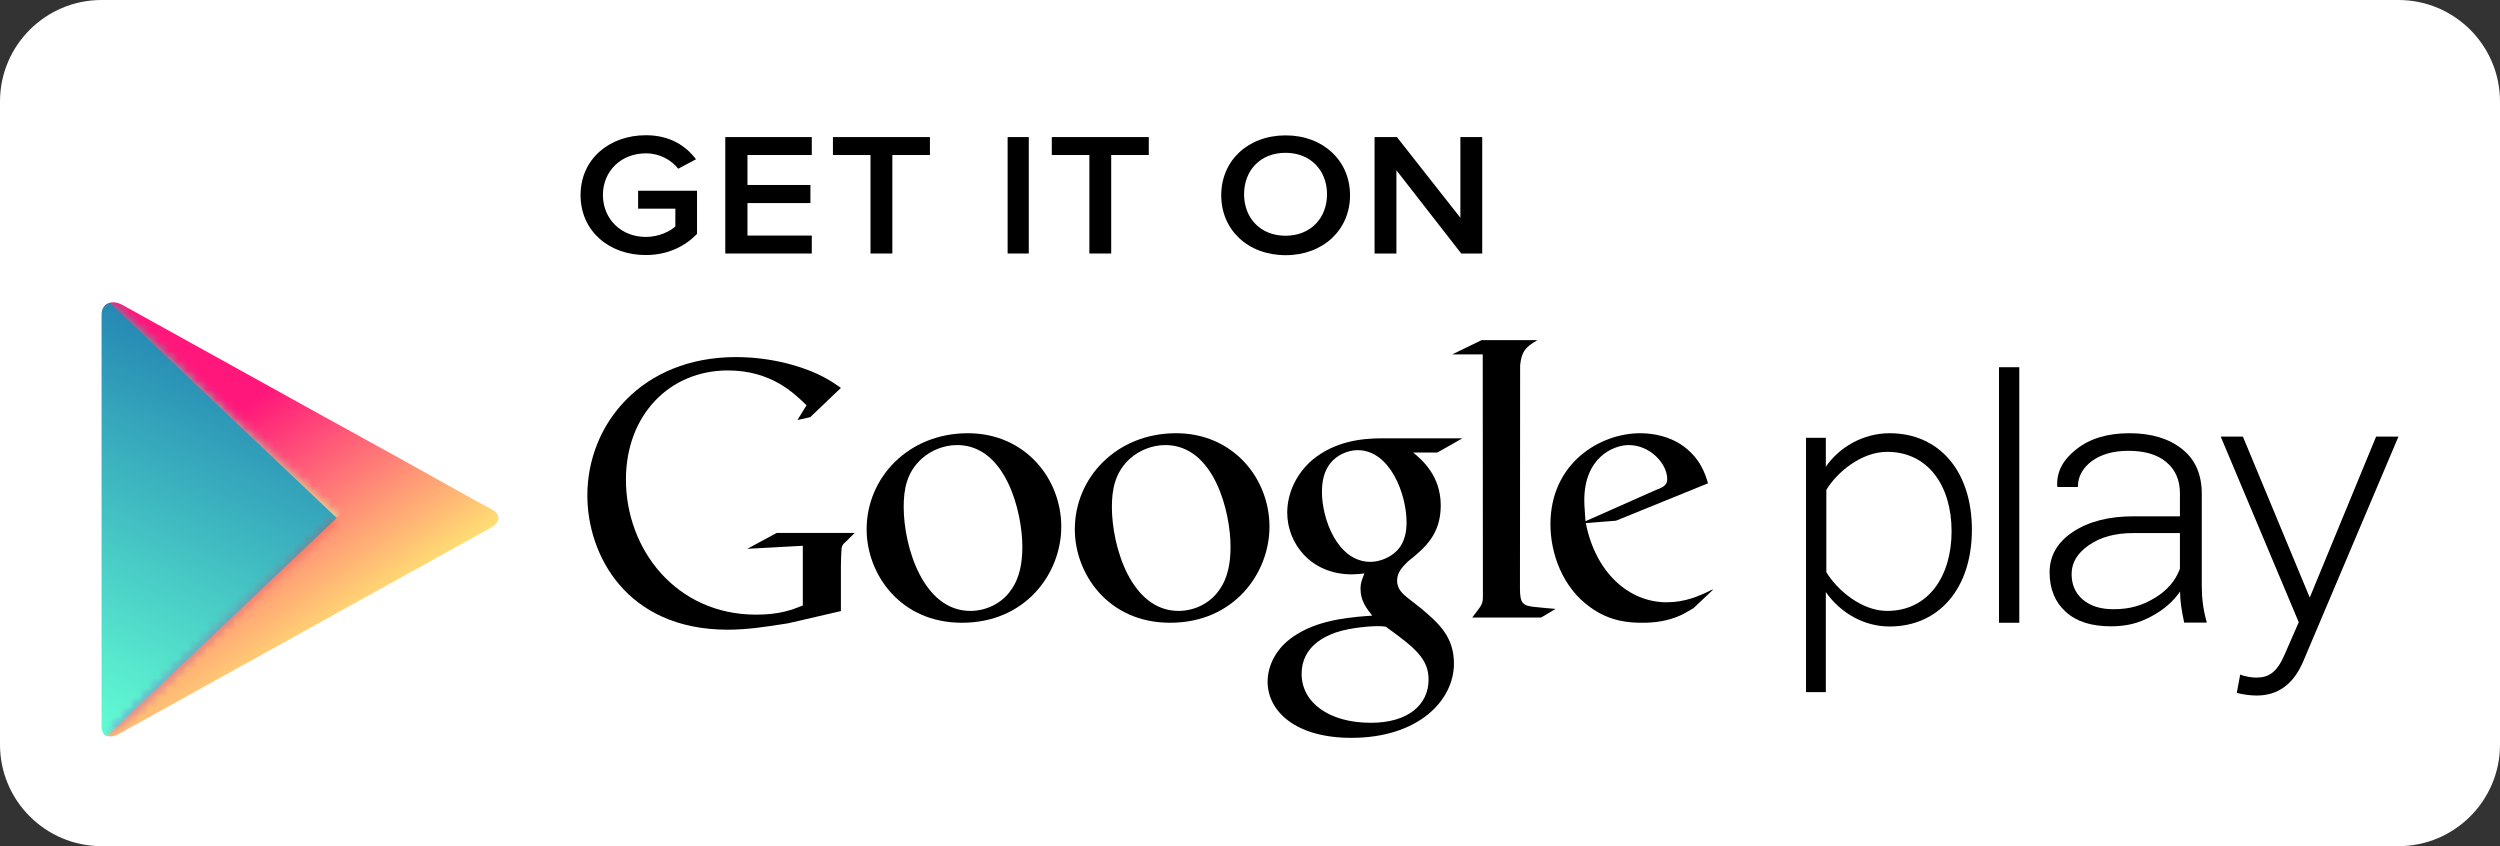 <svg width="260" height="88" viewBox="0 0 260 88" fill="none" xmlns="http://www.w3.org/2000/svg">
<rect x="0" y="0" width="260" height="88" fill="#333333" stroke="none"/>
<path d="M10.562 0H249.438C255.265 0 260 4.734 260 10.56V77.44C260 83.266 255.265 88 249.438 88H10.562C4.735 88 0 83.266 0 77.44V10.56C0 4.734 4.735 0 10.562 0Z" fill="white"/>
<path d="M31.725 42.24C31.725 42.24 13.788 32.296 12.732 31.715C11.675 31.134 10.619 31.486 10.619 32.7V75.556C10.619 76.472 11.376 76.859 12.291 76.366C13.207 75.856 31.725 65.595 31.725 65.595C31.725 65.595 34.243 64.204 35.492 63.5C37.517 62.374 41.566 60.139 41.566 60.139C41.566 60.139 49.927 55.51 51.036 54.894C52.145 54.278 52.04 53.433 51.107 52.958C50.174 52.483 41.583 47.678 41.583 47.678L31.725 42.24Z" fill="url(#paint0_linear_26_15785)"/>
<path d="M35.031 53.862L11.443 31.51C10.897 31.633 10.562 32.055 10.562 32.742V75.51C10.562 76.091 10.791 76.443 11.091 76.566L35.031 53.862Z" fill="url(#paint1_linear_26_15785)"/>
<mask id="mask0_26_15785" style="mask-type:alpha" maskUnits="userSpaceOnUse" x="10" y="31" width="26" height="46">
<path d="M35.031 53.862L11.443 31.51C10.897 31.633 10.562 32.055 10.562 32.742V75.51C10.562 76.09 10.791 76.442 11.091 76.566L35.031 53.862Z" fill="white"/>
</mask>
<g mask="url(#mask0_26_15785)">
<mask id="mask1_26_15785" style="mask-type:alpha" maskUnits="userSpaceOnUse" x="11" y="53" width="31" height="24">
<path d="M12.056 76.44L25.699 68.942C29.061 67.077 31.719 65.599 31.719 65.599L41.63 60.266L35.028 53.859L11.088 76.563C11.352 76.651 11.827 76.599 12.197 76.422" fill="white"/>
</mask>
<g mask="url(#mask1_26_15785)">
<path d="M31.684 42.241C31.649 42.329 13.711 32.368 12.673 31.857C11.617 31.189 10.56 31.558 10.56 32.737V75.681C10.56 76.632 11.318 77.019 12.145 76.561C13.148 75.998 31.649 65.737 31.684 65.649L41.542 60.193C41.489 60.264 49.833 55.635 50.872 55.089C52.069 54.403 51.946 53.558 51.048 53.153C50.08 52.59 41.489 47.785 41.542 47.697L31.684 42.241Z" fill="url(#paint2_linear_26_15785)"/>
</g>
<path d="M12.689 31.699C12.232 31.47 11.791 31.4 11.422 31.488L35.028 53.875L41.559 47.697L31.718 42.241C31.718 42.241 22.442 37.102 16.844 34.005L12.689 31.699Z" fill="url(#paint3_linear_26_15785)"/>
<mask id="mask2_26_15785" style="mask-type:alpha" maskUnits="userSpaceOnUse" x="11" y="31" width="31" height="23">
<path d="M12.689 31.699C12.232 31.47 11.791 31.4 11.422 31.488L35.028 53.875L41.559 47.697L31.718 42.241C31.718 42.241 22.442 37.102 16.844 34.005L12.689 31.699Z" fill="white"/>
</mask>
<g mask="url(#mask2_26_15785)">
</g>
</g>
<path d="M178.075 61.405L176.121 63.253C175.663 63.499 175.223 63.799 174.783 63.992C173.428 64.608 172.054 64.767 170.822 64.767C169.52 64.767 167.478 64.679 165.4 63.165C162.514 61.123 161.246 57.586 161.246 54.523C161.246 48.17 166.386 45.055 170.593 45.055C172.054 45.055 173.568 45.424 174.783 46.199C176.825 47.554 177.353 49.314 177.635 50.264L168.059 54.154L164.925 54.4C165.946 59.61 169.449 62.637 173.322 62.637C175.258 62.637 176.684 62.004 178.004 61.352C178.004 61.352 178.268 61.212 178.075 61.405ZM172.231 50.951C173.005 50.669 173.392 50.423 173.392 49.842C173.392 48.188 171.579 46.287 169.396 46.287C167.794 46.287 164.767 47.572 164.767 52.024C164.767 52.728 164.855 53.468 164.89 54.207L172.231 50.951Z" fill="black"/>
<path d="M158.076 61.178C158.076 62.763 158.358 63.009 159.696 63.132C160.4 63.22 161.087 63.255 161.773 63.326L160.277 64.223H153.112C154.045 62.991 154.221 62.868 154.221 62.059V61.143L154.204 36.855H151.035L154.081 35.377H159.89C158.622 36.116 158.252 36.556 158.094 37.982L158.076 61.178Z" fill="black"/>
<path d="M146.969 47.062C147.902 47.837 149.838 49.474 149.838 52.571C149.838 55.598 148.148 57.024 146.441 58.379C145.913 58.907 145.297 59.488 145.297 60.386C145.297 61.283 145.913 61.776 146.353 62.146L147.814 63.29C149.592 64.803 151.211 66.194 151.211 69.01C151.211 72.846 147.515 76.736 140.544 76.736C134.664 76.736 131.83 73.92 131.83 70.893C131.83 69.414 132.552 67.338 134.963 65.912C137.481 64.363 140.878 64.152 142.709 64.029C142.146 63.29 141.494 62.515 141.494 61.248C141.494 60.562 141.705 60.139 141.899 59.646C141.459 59.682 141.001 59.734 140.596 59.734C136.301 59.734 133.872 56.496 133.872 53.31C133.872 51.427 134.717 49.35 136.477 47.837C138.783 45.918 141.547 45.584 143.73 45.584H152.091L149.486 47.062H146.969ZM144.117 65.173C143.783 65.12 143.589 65.12 143.184 65.12C142.815 65.12 140.596 65.208 138.889 65.789C137.991 66.123 135.368 67.126 135.368 70.083C135.368 73.04 138.185 75.17 142.568 75.17C146.494 75.17 148.571 73.251 148.571 70.682C148.571 68.534 147.215 67.408 144.117 65.173ZM145.261 57.288C146.194 56.355 146.282 55.053 146.282 54.314C146.282 51.374 144.557 46.816 141.195 46.816C140.156 46.816 139.012 47.344 138.361 48.171C137.674 49.016 137.481 50.125 137.481 51.181C137.481 53.909 139.065 58.432 142.533 58.432C143.536 58.432 144.628 57.939 145.261 57.288Z" fill="black"/>
<path d="M121.692 64.767C115.231 64.767 111.781 59.663 111.781 55.051C111.781 49.666 116.129 45.055 122.308 45.055C128.275 45.055 132.025 49.789 132.025 54.77C132.025 59.627 128.328 64.767 121.692 64.767ZM126.744 61.44C127.73 60.12 127.976 58.466 127.976 56.864C127.976 53.221 126.269 46.287 121.199 46.287C119.861 46.287 118.506 46.815 117.52 47.695C115.936 49.138 115.636 50.951 115.636 52.728C115.636 56.812 117.626 63.535 122.572 63.535C124.192 63.535 125.811 62.76 126.744 61.44Z" fill="black"/>
<path d="M100.04 64.767C93.579 64.767 90.129 59.663 90.129 55.051C90.129 49.666 94.477 45.055 100.656 45.055C106.623 45.055 110.373 49.789 110.373 54.77C110.373 59.627 106.676 64.767 100.04 64.767ZM105.092 61.44C106.077 60.12 106.324 58.466 106.324 56.864C106.324 53.221 104.599 46.287 99.547 46.287C98.191 46.287 96.853 46.815 95.868 47.695C94.266 49.138 93.984 50.951 93.984 52.728C93.984 56.812 95.991 63.535 100.92 63.535C102.539 63.535 104.159 62.76 105.092 61.44Z" fill="black"/>
<path d="M87.454 63.553L81.979 64.82C79.761 65.172 77.772 65.489 75.659 65.489C65.097 65.472 61.084 57.657 61.084 51.532C61.084 44.07 66.787 37.136 76.54 37.136C78.599 37.136 80.588 37.435 82.401 37.945C85.271 38.755 86.609 39.758 87.454 40.339L84.267 43.384L82.93 43.683L83.88 42.152C82.578 40.885 80.201 38.526 75.695 38.526C69.657 38.526 65.097 43.137 65.097 49.878C65.097 57.112 70.29 63.923 78.634 63.923C81.081 63.923 82.349 63.43 83.493 62.972V56.76L77.719 57.077L80.782 55.422H88.897L87.911 56.39C87.647 56.619 87.612 56.689 87.524 57.006C87.489 57.358 87.454 58.467 87.454 58.872V63.553Z" fill="black"/>
<path d="M189.886 61.581V71.983H187.826V45.53H189.886V48.539C191.224 46.586 193.688 45.055 196.522 45.055C201.627 45.055 205.077 48.944 205.077 55.087C205.077 61.194 201.645 65.154 196.522 65.154C193.846 65.154 191.435 63.764 189.886 61.581ZM202.965 55.245C202.965 50.563 200.553 46.991 196.258 46.991C193.6 46.991 191.048 49.103 189.939 50.951V59.504C191.048 61.352 193.6 63.535 196.258 63.535C200.553 63.535 202.965 59.927 202.965 55.245Z" fill="black"/>
<path d="M207.895 38.191H210.007V64.767H207.895V38.191Z" fill="black"/>
<path d="M232.979 70.154C233.42 70.347 234.176 70.471 234.652 70.471C235.919 70.471 236.782 69.96 237.574 68.13L239.07 64.715L230.955 45.408H233.261L240.214 62.146L247.115 45.408H249.438L239.545 68.763C238.524 71.175 236.905 72.336 234.687 72.336C234.018 72.336 233.138 72.213 232.627 72.055L232.979 70.154Z" fill="black"/>
<path d="M227.153 64.749C227.012 64.08 226.906 63.499 226.836 63.007C226.766 62.514 226.73 62.021 226.73 61.511C226.026 62.549 225.023 63.429 223.72 64.115C222.435 64.802 221.203 65.136 219.531 65.136C217.506 65.136 215.94 64.644 214.831 63.623C213.722 62.62 213.158 61.247 213.158 59.522C213.158 57.797 213.968 56.389 215.587 55.316C217.207 54.242 219.302 53.696 221.889 53.696H226.713V51.303C226.713 49.93 226.237 48.839 225.304 48.064C224.371 47.272 223.051 46.885 221.344 46.885C219.777 46.885 218.51 47.255 217.541 47.959C216.591 48.68 216.098 49.578 216.098 50.651H213.986L213.95 50.546C213.88 49.085 214.531 47.818 215.957 46.709C217.365 45.6 219.196 45.055 221.467 45.055C223.72 45.055 225.551 45.6 226.924 46.691C228.297 47.765 228.984 49.331 228.984 51.355V60.859C228.984 61.546 229.019 62.197 229.107 62.848C229.195 63.499 229.336 64.133 229.512 64.749H227.153ZM219.795 63.359C221.555 63.359 222.822 62.954 224.107 62.179C225.392 61.405 226.255 60.384 226.713 59.152V55.439H221.854C220.006 55.439 218.474 55.843 217.26 56.688C216.045 57.516 215.447 58.519 215.447 59.698C215.447 60.807 215.834 61.687 216.608 62.355C217.401 63.024 218.457 63.359 219.795 63.359Z" fill="black"/>
<path d="M60.379 20.294C60.379 16.51 63.407 14.063 67.174 14.063C69.691 14.063 71.346 15.19 72.384 16.563L70.536 17.548C69.832 16.651 68.617 15.947 67.174 15.947C64.621 15.947 62.703 17.759 62.703 20.294C62.72 22.811 64.621 24.641 67.174 24.641C68.494 24.641 69.656 24.078 70.237 23.55V21.702H66.364V19.836H72.49V24.324C71.222 25.644 69.409 26.524 67.174 26.524C63.407 26.542 60.379 24.078 60.379 20.294Z" fill="black"/>
<path d="M75.43 26.365V14.256H84.425V16.122H77.736V19.237H84.284V21.12H77.736V24.499H84.425V26.365H75.43Z" fill="black"/>
<path d="M90.533 26.365V16.122H86.625V14.256H96.712V16.122H92.804V26.365H90.533Z" fill="black"/>
<path d="M104.793 14.256H106.993V26.365H104.793V14.256Z" fill="black"/>
<path d="M113.295 26.365V16.122H109.387V14.256H119.473V16.122H115.565V26.365H113.295Z" fill="black"/>
<path d="M127.008 20.309C127.008 16.719 129.772 14.079 133.715 14.079C137.623 14.079 140.404 16.719 140.404 20.309C140.404 23.9 137.605 26.54 133.715 26.54C129.772 26.54 127.008 23.9 127.008 20.309ZM138.01 20.204C138.01 17.74 136.32 15.892 133.697 15.892C131.057 15.892 129.384 17.74 129.384 20.204C129.384 22.65 131.057 24.516 133.697 24.516C136.32 24.516 138.01 22.668 138.01 20.204Z" fill="black"/>
<path d="M151.968 26.365L145.226 17.706V26.365H142.955V14.256H145.279L151.88 22.651V14.256H154.151V26.365H151.968Z" fill="black"/>
<defs>
<linearGradient id="paint0_linear_26_15785" x1="20.349" y1="45.691" x2="35.294" y2="67.626" gradientUnits="userSpaceOnUse">
<stop stop-color="#FF177B"/>
<stop offset="1" stop-color="#FFEC73"/>
</linearGradient>
<linearGradient id="paint1_linear_26_15785" x1="26.708" y1="14.99" x2="-0.134" y2="72.002" gradientUnits="userSpaceOnUse">
<stop stop-color="#064AA2"/>
<stop offset="1" stop-color="#63FFD4"/>
</linearGradient>
<linearGradient id="paint2_linear_26_15785" x1="34.838" y1="40.578" x2="1.795" y2="60.349" gradientUnits="userSpaceOnUse">
<stop stop-color="#FF4521"/>
<stop offset="1" stop-color="#8A33DB"/>
</linearGradient>
<linearGradient id="paint3_linear_26_15785" x1="15.885" y1="24.314" x2="27.713" y2="55.063" gradientUnits="userSpaceOnUse">
<stop stop-color="#00A3B5"/>
<stop offset="1" stop-color="#D6FFA1"/>
</linearGradient>
</defs>
</svg>
